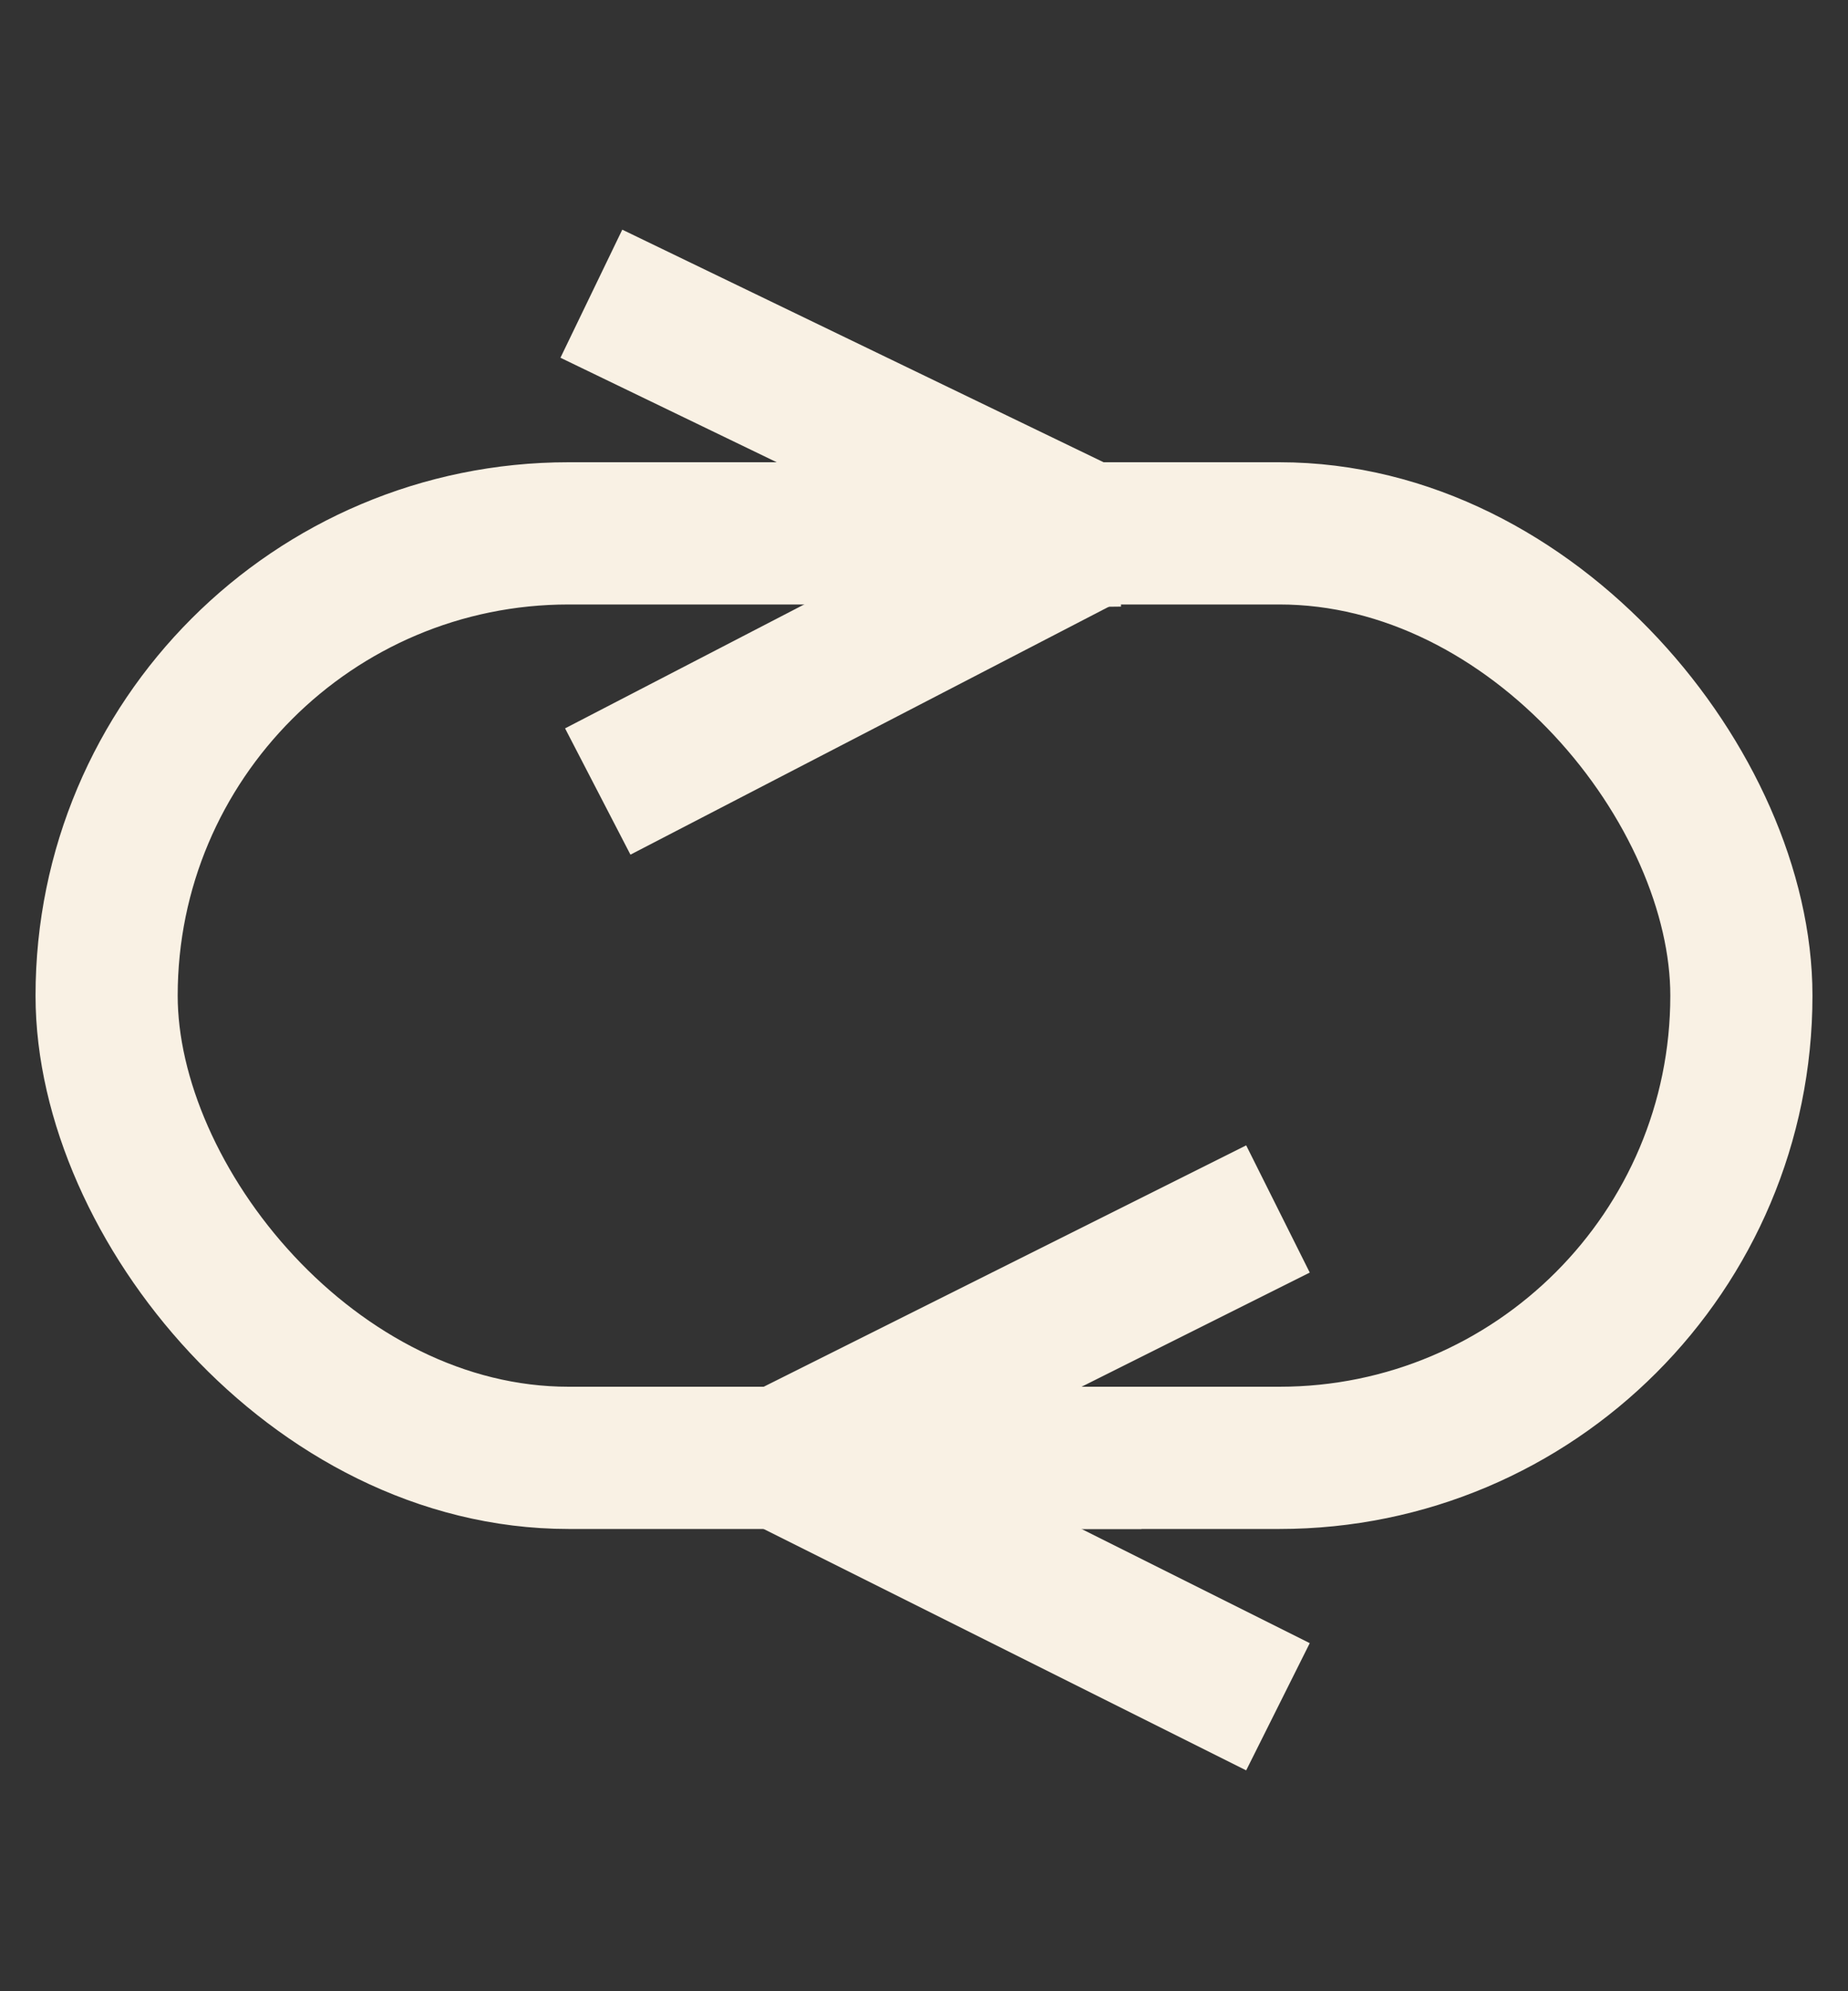 <?xml version="1.0" encoding="UTF-8"?>
<!-- Do not edit this file with editors other than diagrams.net -->
<!DOCTYPE svg PUBLIC "-//W3C//DTD SVG 1.1//EN" "http://www.w3.org/Graphics/SVG/1.1/DTD/svg11.dtd">
<svg xmlns="http://www.w3.org/2000/svg" xmlns:xlink="http://www.w3.org/1999/xlink" version="1.1" width="26px" height="28px" viewBox="-0.5 -0.5 26 28" content="&lt;mxfile host=&quot;app.diagrams.net&quot; modified=&quot;2021-09-26T22:10:17.344Z&quot; agent=&quot;5.0 (Macintosh; Intel Mac OS X 10_15_7) AppleWebKit/537.36 (KHTML, like Gecko) Chrome/93.0.458.82 Safari/537.36&quot; etag=&quot;pMb_ACDp9NZ7cW-sHPmr&quot; version=&quot;15.3.2&quot; type=&quot;device&quot;&gt;&lt;diagram id=&quot;OQMp6clEn_a_XzGzij-6&quot; name=&quot;Page-1&quot;&gt;xVZdb5swFP01PC4CDCE8rmm7Sdu0dtG+Hi24AW8GI+MU2K+fXRvMR9NkqbTmIeIcX99rn3suwkHbon3HcZV/YilQx3fT1kHXju9HsfxTuNM4QBpnnKSa8SyxI39gSh5ICvWEEoxRQaopmbCyhERMOMw5a6Zhe0anRSucwYLYJZgu2e8kFblmN35k+fdAsryv7K3NdQvcB7uaqHOcsmZEoRsHbTljQj8V7RaoEq6XRe+7PbI6HIxDKc7ZALD7+vGb9/k+qu6T/MuHml39ehPoLA+YHsyFzWFF1yvA2aFMQSXxHHTV5ETArsKJWm1kvyWXi4Ka5YzjlMgDbRllXHIlK0HRFNeqEa58xjwxXQ4VHGRRYE8onW2tBWe/B+39genDHB/t470HgVwxlwEuoD2qkjdoLw0LrADBOxliNgS+6Z9xq7cxEjW2+75xcD5uvOGw8Vs2ZLYtkQ+mK//QofB0h6BM3yqrS8QqKKcdkYu3RJV8FFiiXvwntZUq8e6HCl5FPfw57JXgup2gbozugBN5aeCGPN4oaInQVda+gY9VVq7bY1tIgW4E5mW0HpAuBnnWc/nmwDwDcXocanbgCZyKW3po5JHQXXqk5zhQLMjD9LhPGcdUuGNEXsRaNAhmFl1PU+jjm13jN8I8UYieT6T1WiSSZsPdKKxSAfXC6YMwl5t//VLzW58hNDKa97zJLh0Z5IXjofEuGxrMhSkYHXH8qTfgObNwnsfPnZlXm4VwNgvxpbMQBasYxfY3zxuuNhvX/sL/NikS2o8EHW4/s9DNXw==&lt;/diagram&gt;&lt;/mxfile&gt;"><rect x="-0.5" y="-0.5" width="26" height="28" fill="#333333" stroke="none"/><defs/><g><rect x="1" y="7" width="23" height="13" rx="6.5" ry="6.5" fill="none" stroke="#f9f1e4" stroke-width="2" pointer-events="all"/><path d="M 15.26 7.03 L 12.63 7.06" fill="none" stroke="#f9f1e4" stroke-width="2" stroke-miterlimit="10" pointer-events="stroke"/><path d="M 7.91 10.63 L 14.86 7.03 L 7.82 3.63" fill="none" stroke="#f9f1e4" stroke-width="2" stroke-miterlimit="10" pointer-events="all"/><path d="M 15.56 20 L 12.72 20" fill="none" stroke="#f9f1e4" stroke-width="2" stroke-miterlimit="10" pointer-events="stroke"/><path d="M 17.48 16.5 L 10.48 20 L 17.48 23.5" fill="none" stroke="#f9f1e4" stroke-width="2" stroke-miterlimit="10" pointer-events="all"/></g></svg>
